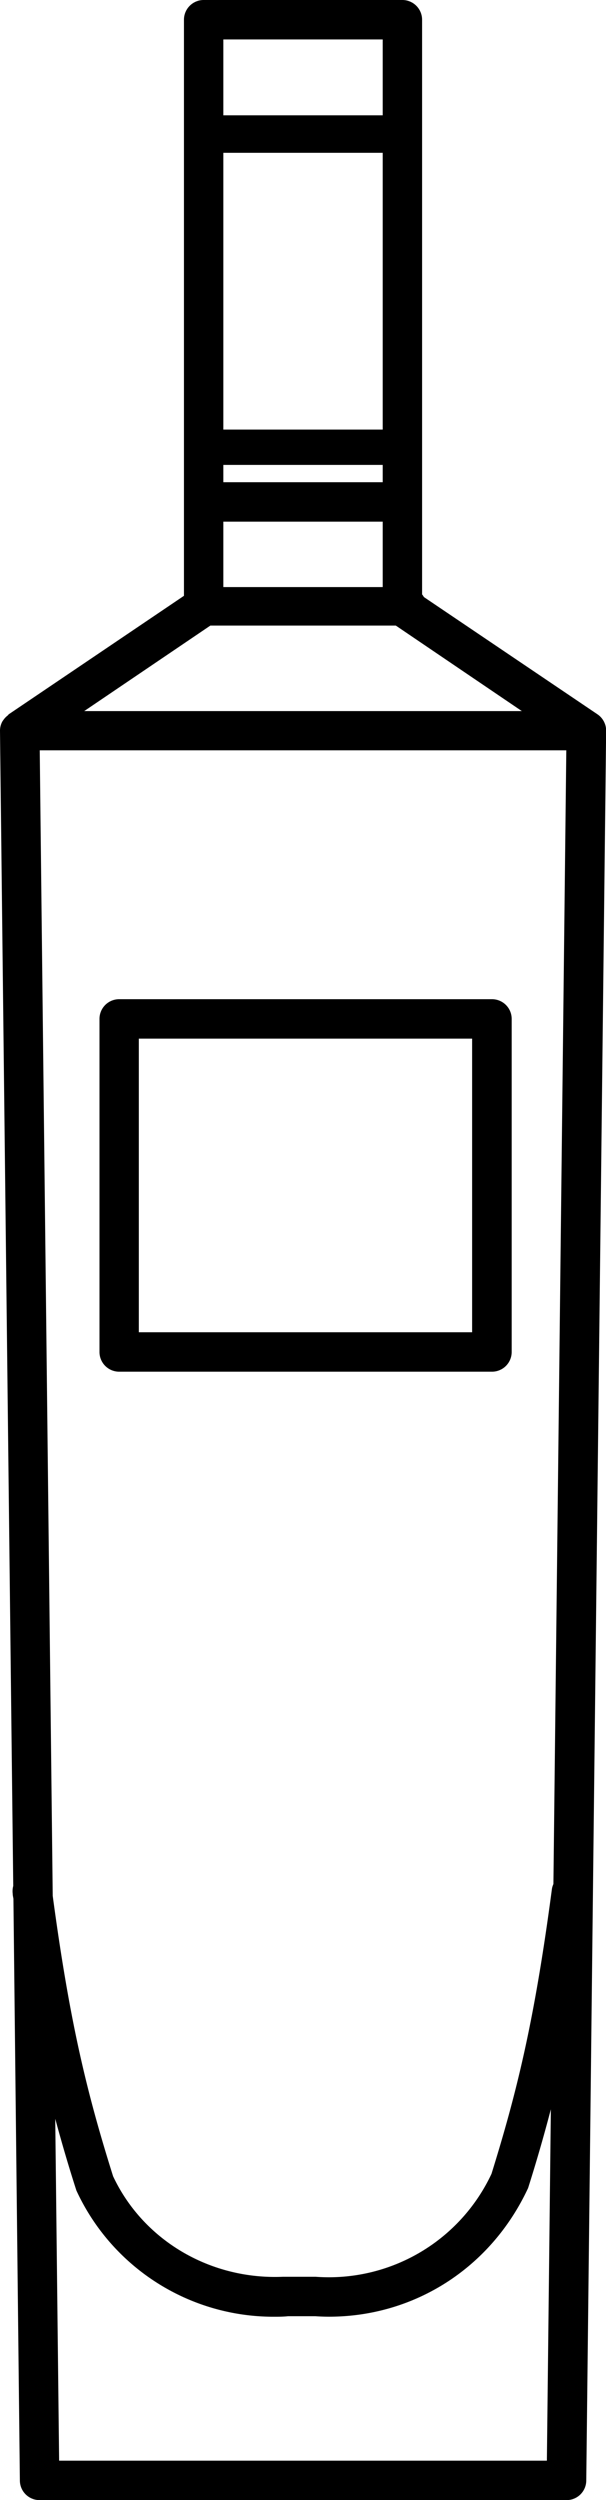 <svg xmlns="http://www.w3.org/2000/svg" viewBox="0 0 137.24 566.06"><title>bouteillesFichier 7</title><g id="Calque_2" data-name="Calque 2"><g id="Calque_2-2" data-name="Calque 2"><g id="bouteille-6"><path d="M135.28,161.71,96,135.18a4.23,4.23,0,0,0-.41-.6V4.47A4.47,4.47,0,0,0,91.13,0h-45a4.47,4.47,0,0,0-4.47,4.47V134.9L2,161.71c-.1.07-.14.19-.23.26A4.57,4.57,0,0,0,.78,163a3.82,3.82,0,0,0-.31.47A4.39,4.39,0,0,0,0,165.42s0,0,0,0v0L3,427a4.6,4.6,0,0,0-.12,1.78c0,.4.1.73.16,1.12L4.5,561.65A4.46,4.46,0,0,0,9,566.06h119.3a4.46,4.46,0,0,0,4.47-4.41l4.5-396.18A4.48,4.48,0,0,0,135.28,161.71ZM125,427.63c-4,30.24-8,46.21-13.69,64.55a40.67,40.67,0,0,1-39.84,23.31H64.11c-16.53.72-31.7-8.28-38.5-22.76-5.82-18.53-9.75-34.33-13.67-63.48L9,169.88H128.25l-2.92,256.7A4.2,4.2,0,0,0,125,427.63ZM50.58,132.92V118.11H86.67v14.81Zm0-27.66H86.67v3.92H50.58Zm36.09-8H50.58V34.6H86.67ZM64.12,8.93H86.67V26.11H50.58V8.93ZM47.64,141.64h42L118.18,161H19.07ZM76.5,557.13H13.39l-.88-77.41c1.46,5.39,3,10.68,4.79,16.24a49.15,49.15,0,0,0,44.62,28.58c1.11,0,2.22,0,3.32-.12H71.4c1,.07,2.08.11,3.12.11,19.28,0,36.65-11,45.08-29.13,1.9-6,3.58-11.83,5.15-17.83l-.9,79.56Z"/><path d="M111.39,226.23H27a4.46,4.46,0,0,0-4.47,4.47v75.41A4.46,4.46,0,0,0,27,310.57h84.41a4.46,4.46,0,0,0,4.47-4.46V230.7A4.46,4.46,0,0,0,111.39,226.23Zm-4.47,75.41H31.44V235.16h75.48Z"/></g></g></g></svg>